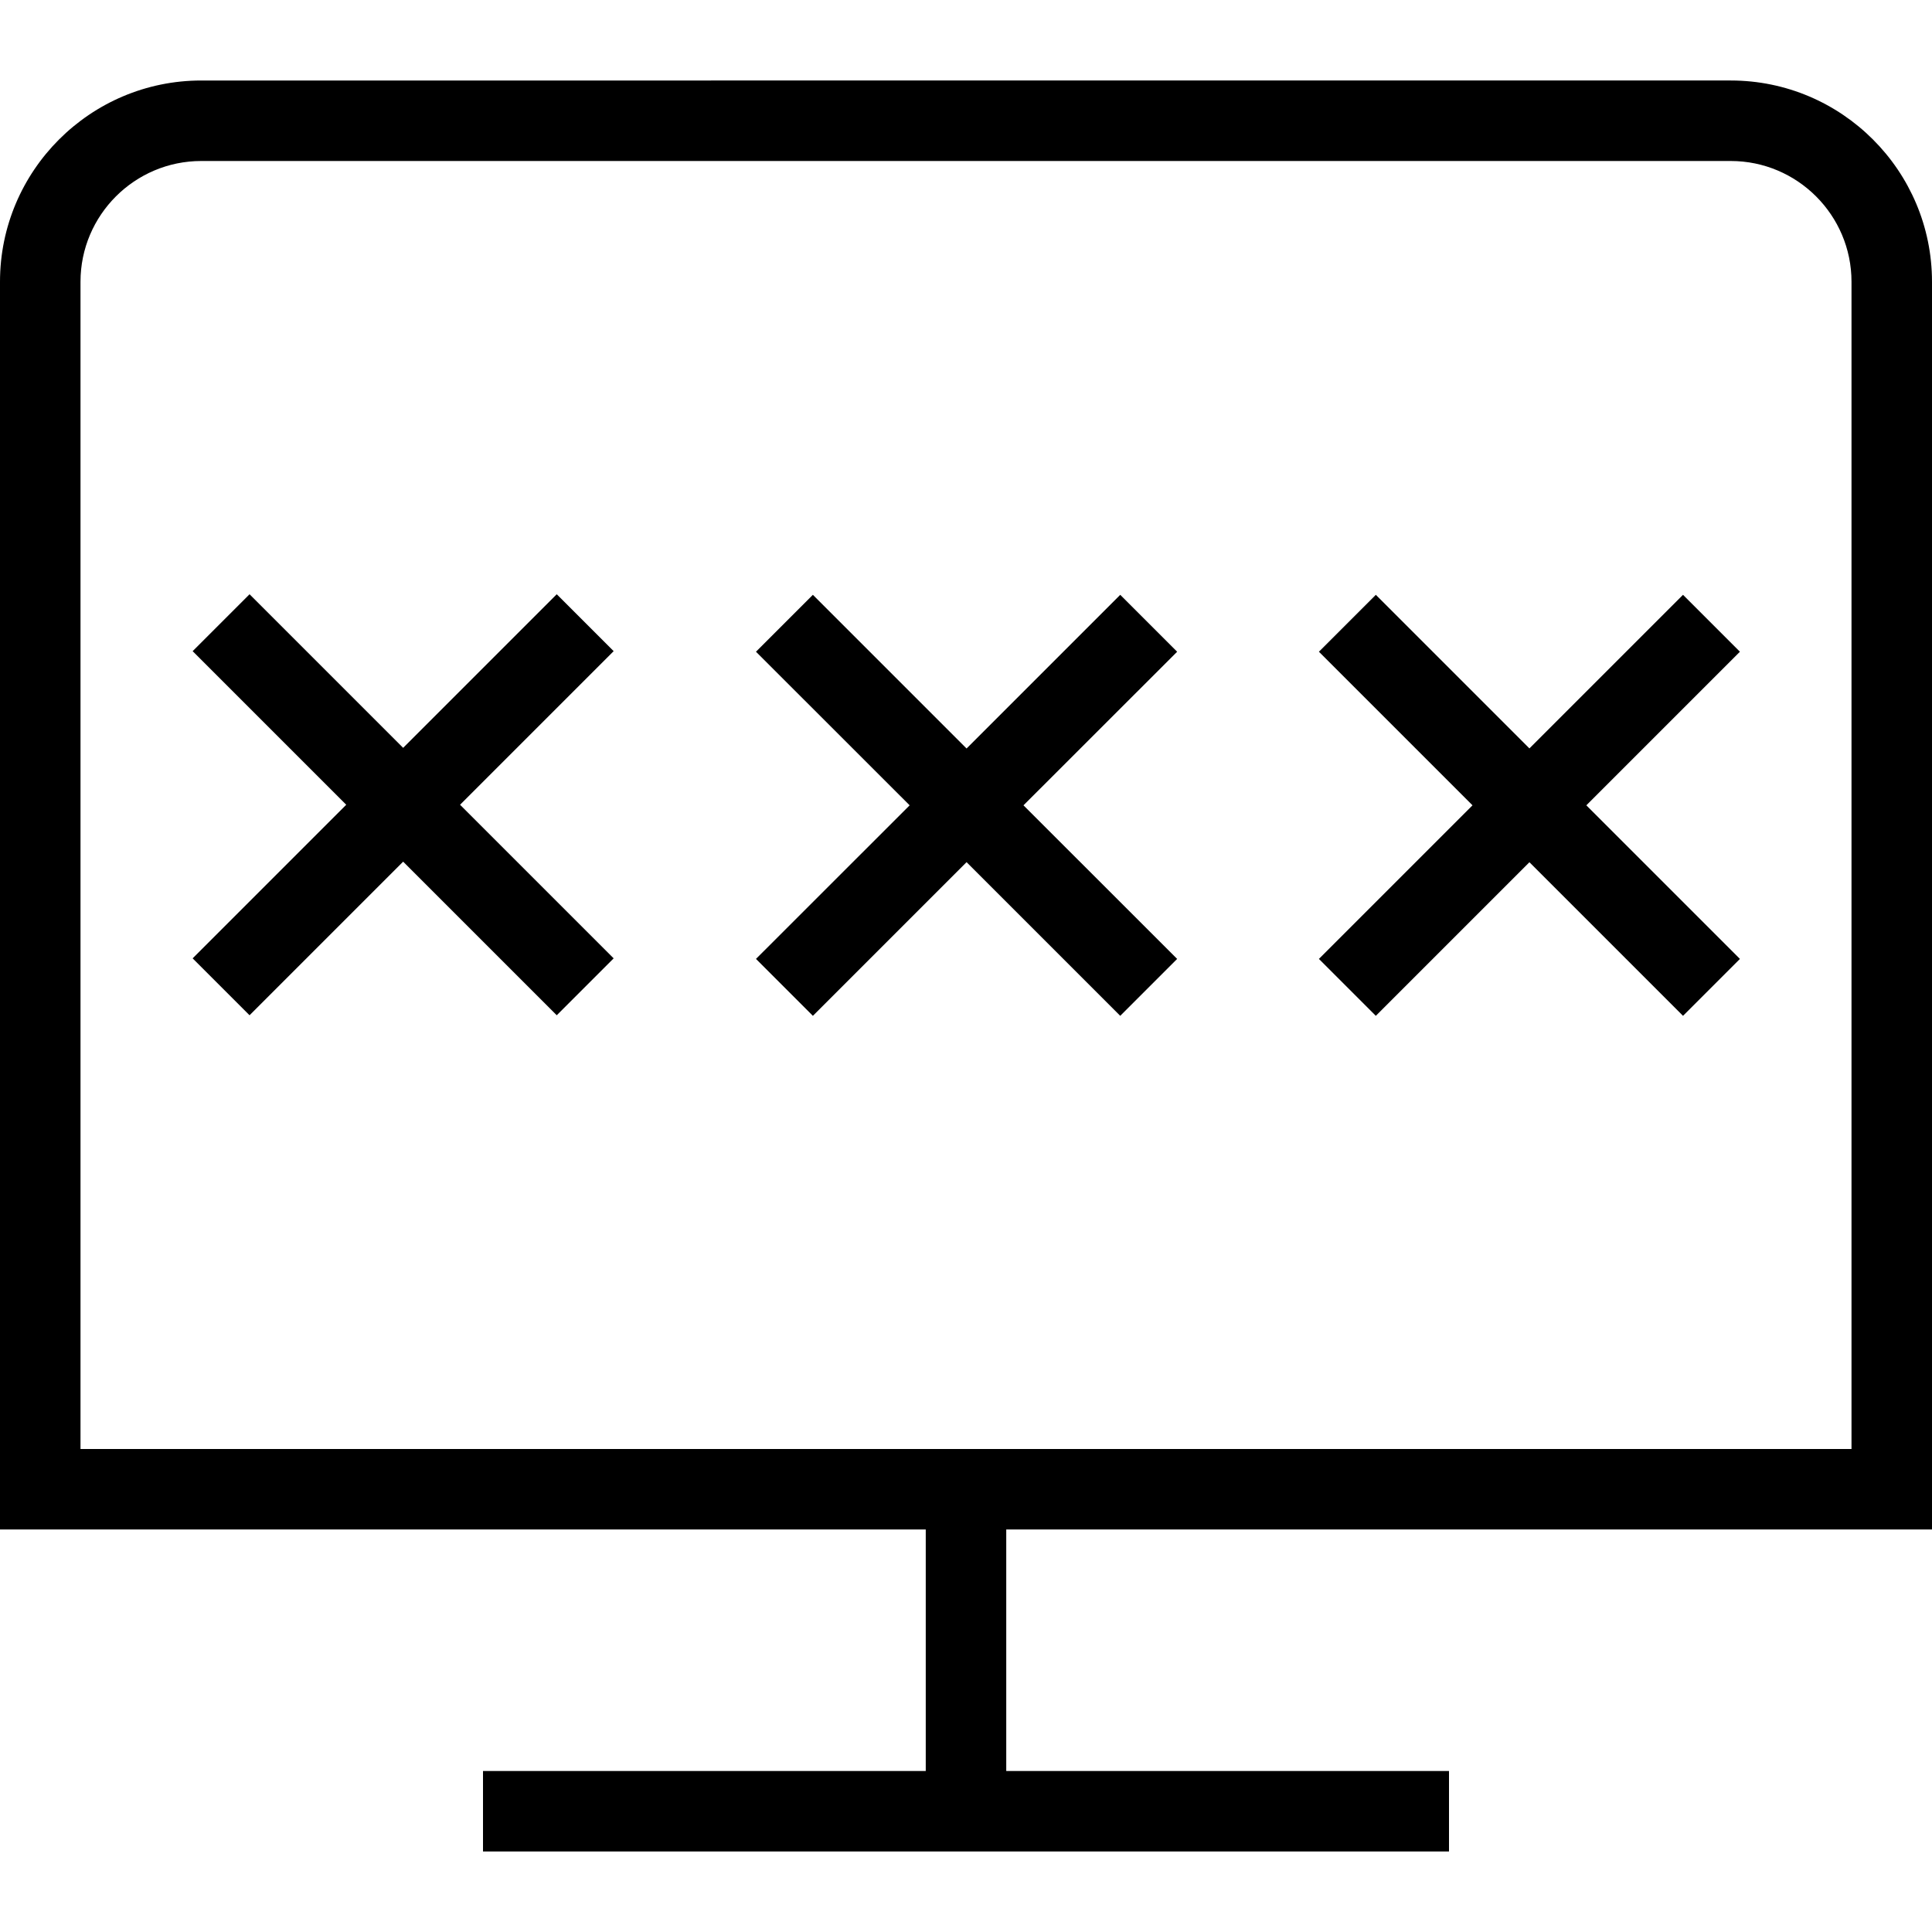 <?xml version="1.0" encoding="UTF-8"?>
<svg xmlns="http://www.w3.org/2000/svg" id="Layer_1" data-name="Layer 1" viewBox="0 0 24 24">
  <path d="m24,19V3.5c0-1.378-1.121-2.5-2.5-2.5H2.5C1.121,1,0,2.122,0,3.5v15.5h11.5v3h-5.5v1h12v-1h-5.5v-3h11.5ZM1,3.5c0-.827.673-1.5,1.5-1.5h19c.827,0,1.5.673,1.5,1.5v14.5H1V3.5Zm13.623,4.596l-1.909,1.908,1.909,1.908-.707.707-1.909-1.909-1.909,1.909-.707-.707,1.909-1.908-1.909-1.908.707-.707,1.909,1.909,1.909-1.909.707.707Zm6.991,0l-1.908,1.908,1.908,1.908-.707.707-1.908-1.908-1.908,1.908-.707-.707,1.908-1.908-1.908-1.908.707-.707,1.908,1.908,1.908-1.908.707.707Zm-13.991-.007l-1.908,1.908,1.908,1.908-.707.707-1.908-1.908-1.908,1.908-.707-.707,1.908-1.908-1.908-1.908.707-.707,1.908,1.908,1.908-1.908.707.707Z"/>
</svg>
